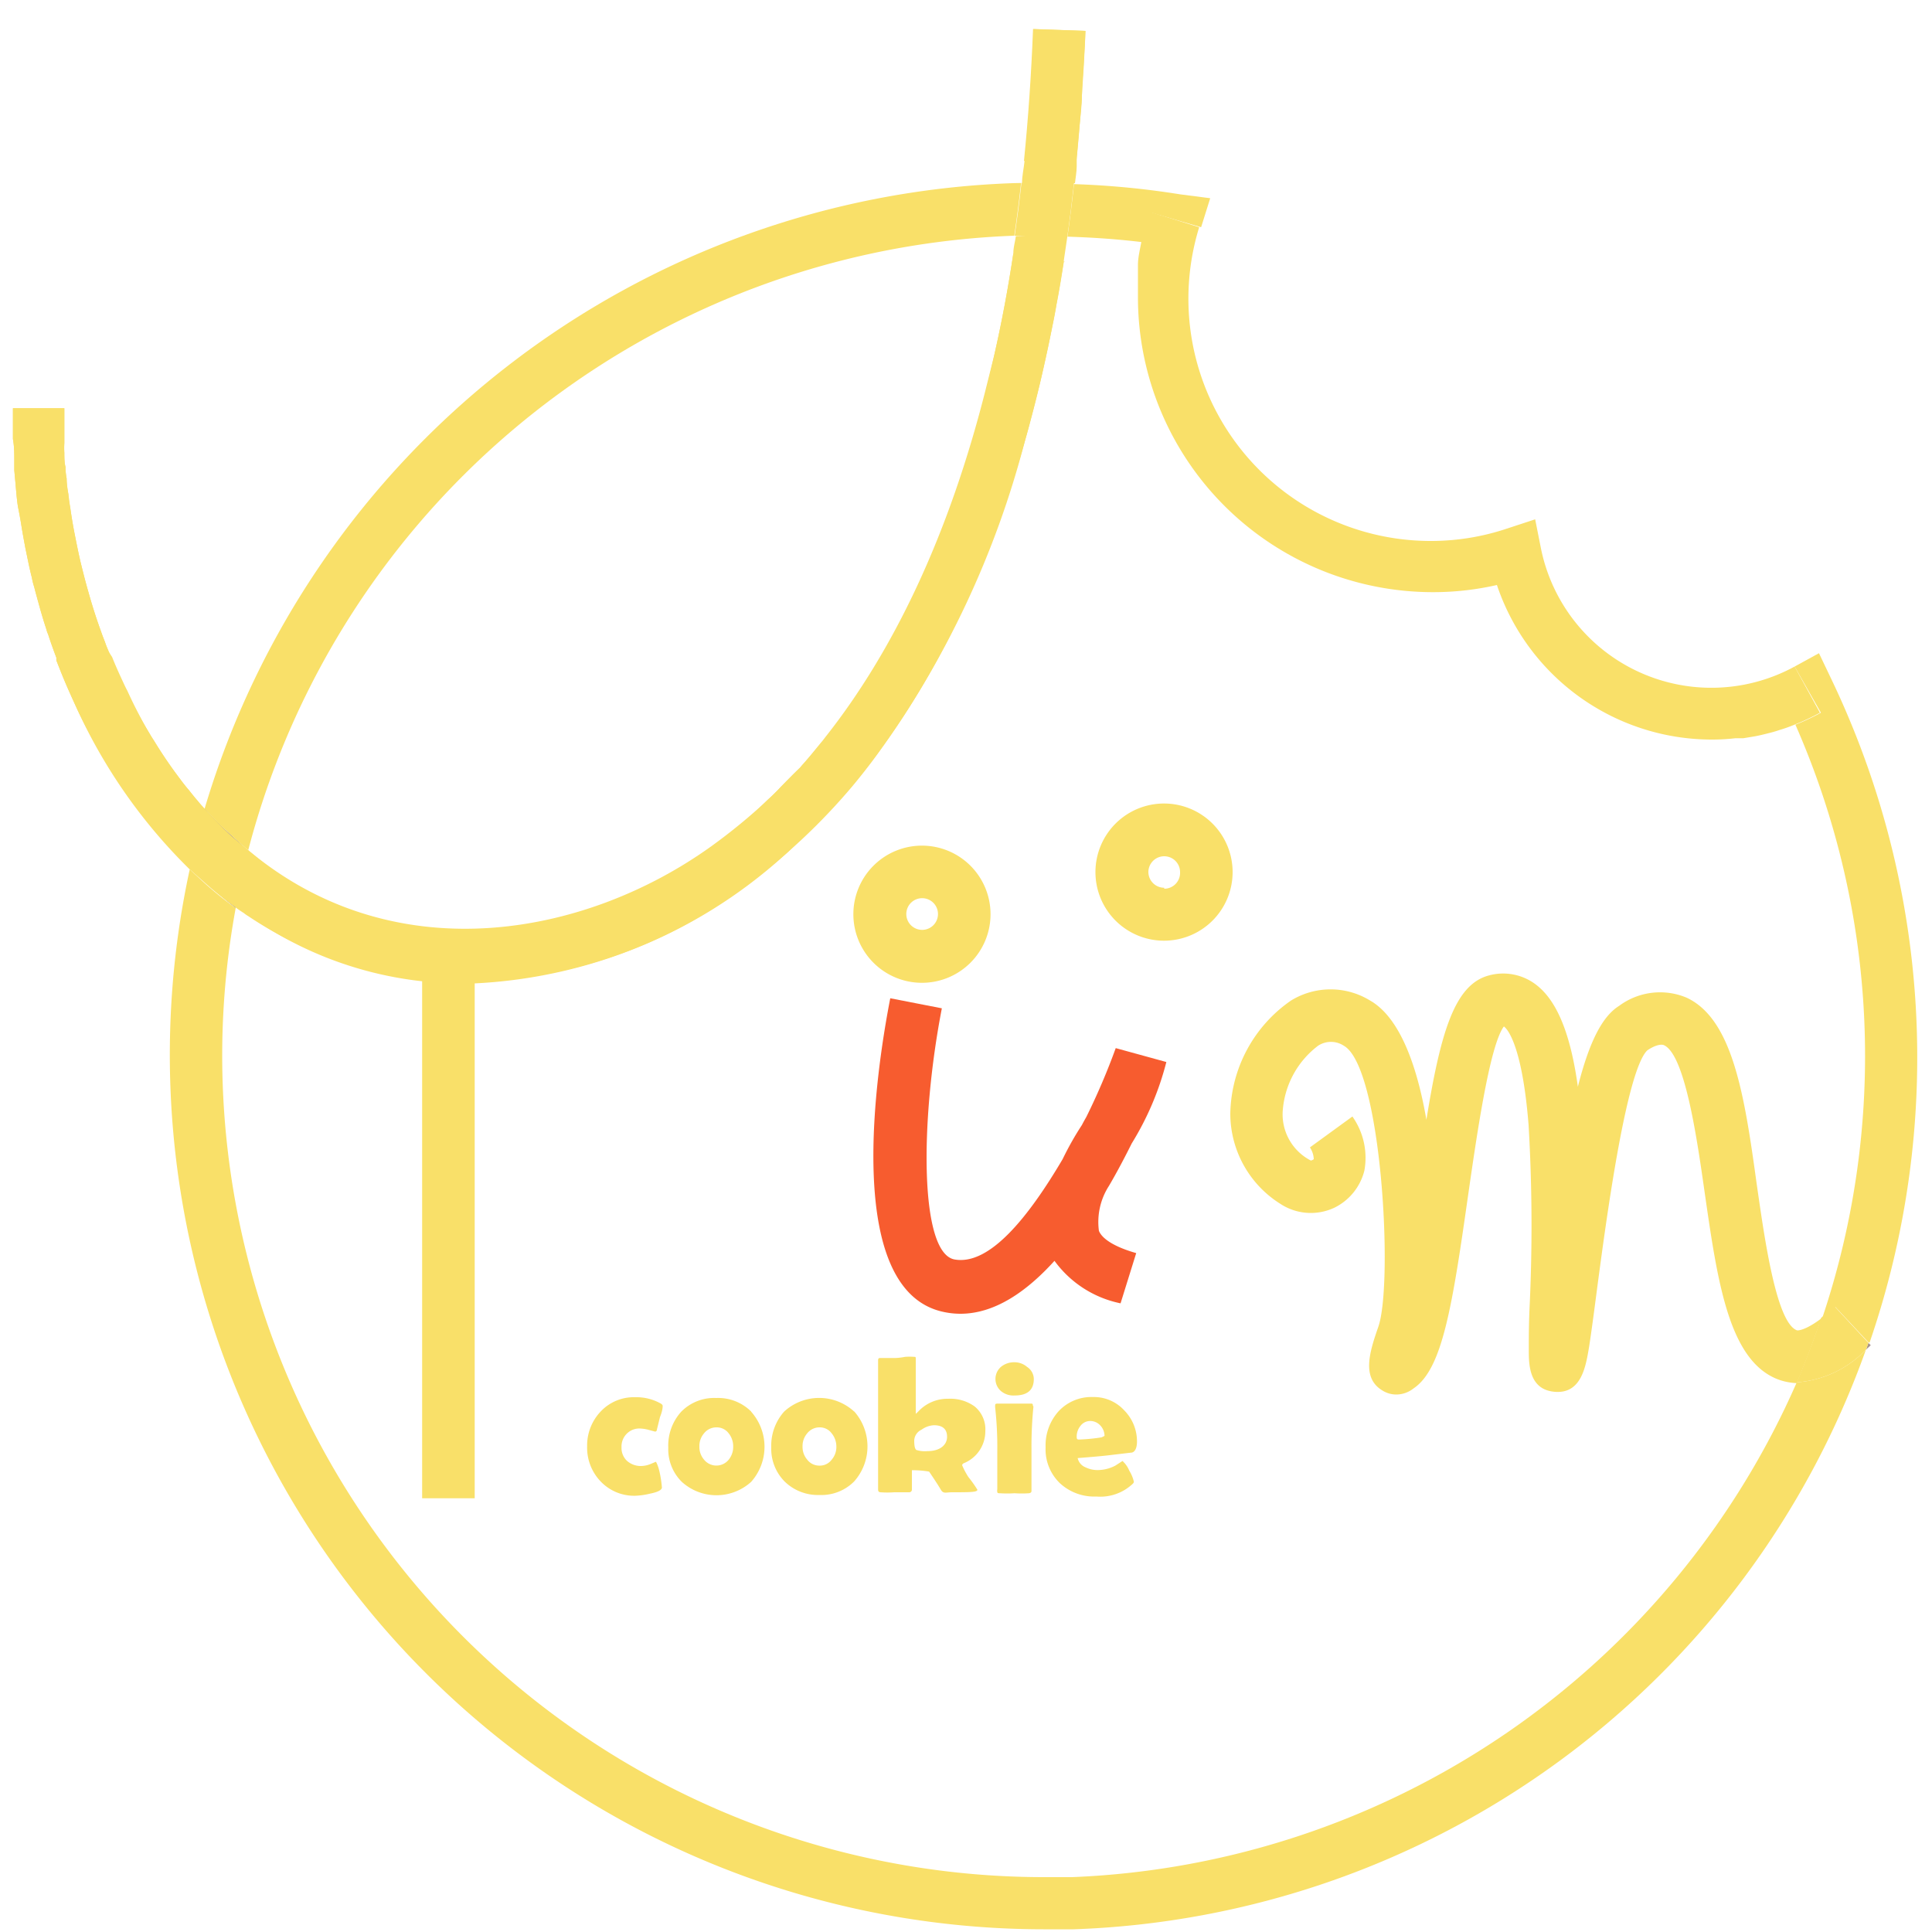 <svg id="圖層_1" data-name="圖層 1" xmlns="http://www.w3.org/2000/svg" viewBox="0 0 100 100"><defs><style>.cls-1{fill:#f9e069;}.cls-2{fill:#f75c2f;}.cls-3{fill:#a6928c;}</style></defs><path class="cls-1" d="M55.25,12.2c-.06.44-.13.88-.19,1.31-1.91,12.34-5.94,21.16-10.92,27.12a32.15,32.15,0,0,1-2.66,2.8A25.7,25.7,0,0,1,24.57,50.9c-.27,0-.54,0-.81,0a15.18,15.18,0,0,1-1.91-.11,19.15,19.15,0,0,1-9-3.42,1.88,1.88,0,0,1-.23-.16,3.79,3.79,0,0,1-.4-.3,21.29,21.29,0,0,1-2.38-2A28.74,28.74,0,0,1,4,36.72c-.21-.46-.42-.92-.62-1.39s-.31-.76-.46-1.14a.58.58,0,0,1,0-.14c-.15-.4-.3-.81-.43-1.22a1.34,1.34,0,0,1-.09-.26c-.13-.39-.25-.79-.36-1.19s-.19-.68-.27-1a3.37,3.37,0,0,1-.12-.48c-.06-.23-.11-.45-.16-.68l-.18-.87c-.07-.38-.14-.75-.2-1.13S1,26.59.94,26.28.84,25.45.8,25l-.06-.66c0-.16,0-.32,0-.48,0-.38,0-.75-.07-1.13v-.09c0-.5,0-1,0-1.51H3.33c0,.5,0,1,0,1.48,0,.11,0,.22,0,.33a3.91,3.91,0,0,0,0,.49c0,.25,0,.51.06.74a0,0,0,0,0,0,0q0,.3.06.6a0,0,0,0,0,0,0c0,.28.05.54.09.81s.06.49.1.73c.06.46.14.91.23,1.36s.21,1.07.34,1.59.23.94.37,1.4c.19.68.4,1.34.64,2,.06.19.14.37.21.56a4.37,4.37,0,0,0,.18.46A2.33,2.33,0,0,0,5.8,34c.15.38.32.76.49,1.13.1.21.19.42.3.62A23.75,23.75,0,0,0,7.76,38l.2.32a23.24,23.24,0,0,0,1.36,2c.15.2.3.39.46.58s.29.37.45.55a5.82,5.82,0,0,0,.4.45h0c.18.2.36.39.55.58a3.07,3.07,0,0,0,.25.26c.31.32.63.62,1,.91l.1.09.36.31.21.17a16.8,16.8,0,0,0,10.7,4,23,23,0,0,0,15.93-6.82,7.15,7.15,0,0,0,.68-.67c.32-.32.64-.66,1-1l.11-.13c.37-.41.72-.86,1.08-1.29l.13-.17c3.47-4.39,6.41-10.4,8.36-18.27.12-.48.25-1,.36-1.44q.59-2.57,1-5.32c0-.3.09-.59.13-.89h0Q53.89,12.16,55.25,12.2Z"/><path class="cls-1" d="M56.17,1.6c0,.57-.05,1.13-.08,1.69S56,4.4,56,4.94,55.92,6,55.87,6.57s-.09,1.06-.14,1.58c0,.15,0,.3,0,.45,0,.3-.06.59-.09.88l-1.53,0-1.21,0c0-.38.09-.76.13-1.14.22-2.19.38-4.49.47-6.83Z"/><path class="cls-2" d="M49.71,68a4.17,4.17,0,0,1-.85-.09c-5.31-1.09-3.47-12.71-2.78-16.24l2.67.52c-1.14,5.88-1.15,12.68.66,13S53.23,63,55,60c.29-.6.62-1.19,1-1.77.07-.14.15-.28.23-.42a34.71,34.71,0,0,0,1.52-3.56l2.62.72a15.12,15.12,0,0,1-1.79,4.21c-.35.7-.74,1.45-1.18,2.2a3.45,3.45,0,0,0-.52,2.33c.18.44.87.85,1.93,1.15L58,67.46a5.61,5.61,0,0,1-3.42-2.2C53.14,66.85,51.49,68,49.71,68Z"/><path class="cls-1" d="M60.26,41.59a3.55,3.55,0,1,0,3.54,3.55A3.55,3.55,0,0,0,60.26,41.59Zm0,4.36a.82.82,0,0,1-.82-.81.82.82,0,0,1,1.64,0A.82.82,0,0,1,60.26,46Z"/><path class="cls-1" d="M47.73,43.77a3.55,3.55,0,1,0,3.54,3.55A3.55,3.55,0,0,0,47.73,43.77Zm0,4.36a.82.82,0,1,1,.82-.81A.82.82,0,0,1,47.73,48.13Z"/><path class="cls-1" d="M94.26,68.25c0,.11-.07.23-.11.34h0c-.35,1-.73,2-1.15,3a3.15,3.15,0,0,1-.88-.16c-2.62-.91-3.21-5-3.89-9.73-.38-2.65-1-7.09-2.1-7.6-.15-.07-.48,0-.87.27-1.12,1.1-2.18,9.22-2.59,12.29-.16,1.23-.3,2.29-.42,3.06-.17,1-.39,2.43-1.77,2.32s-1.35-1.49-1.35-2.24c0-.56,0-1.37.05-2.33a89.57,89.57,0,0,0-.06-9.23c-.33-4.16-1.11-5-1.28-5.11-.75,1-1.43,5.83-1.85,8.73-.83,5.84-1.34,9-2.82,10a1.45,1.45,0,0,1-.89.32,1.35,1.35,0,0,1-.73-.21c-1.09-.66-.66-2-.2-3.32.77-2.3.16-13.41-1.79-14.52a1.21,1.21,0,0,0-1.34,0,4.64,4.64,0,0,0-1.83,3.43,2.69,2.69,0,0,0,1.46,2.51A.36.36,0,0,0,68,60a1.16,1.16,0,0,0-.2-.61L70,57.79a3.7,3.7,0,0,1,.62,2.8,2.93,2.93,0,0,1-1.55,1.92,2.87,2.87,0,0,1-2.8-.2,5.52,5.52,0,0,1-2.59-4.67,7.27,7.27,0,0,1,3.14-5.85,3.91,3.91,0,0,1,4.1,0c1.52.87,2.42,3.33,2.91,6.17.74-4.57,1.47-7,3.23-7.47a2.8,2.8,0,0,1,2.5.52c1.14.91,1.77,2.78,2.11,5.24.58-2.29,1.25-3.64,2.14-4.19a3.55,3.55,0,0,1,3.49-.42c2.4,1.12,3,5.09,3.63,9.67.39,2.69,1,7.18,2.09,7.55C93.15,68.87,93.56,68.78,94.26,68.25Z"/><path class="cls-3" d="M96.83,69.63l-.24.22.12-.34Z"/><path class="cls-1" d="M34.15,76.24a5.66,5.66,0,0,1,.11.75c0,.13-.21.24-.61.32a3.8,3.8,0,0,1-.77.11,2.39,2.39,0,0,1-1.78-.73,2.52,2.52,0,0,1-.71-1.82,2.55,2.55,0,0,1,.71-1.82,2.35,2.35,0,0,1,1.78-.73,2.57,2.57,0,0,1,1.29.31c.09.05.13.09.13.14s0,.23-.14.58L34,74c0,.07-.06.1-.09.1l-.3-.08a2,2,0,0,0-.47-.08.91.91,0,0,0-.7.27.93.93,0,0,0-.27.7.91.91,0,0,0,.29.71,1.08,1.08,0,0,0,.74.26,1.37,1.37,0,0,0,.49-.11l.26-.11S34.06,75.82,34.15,76.24Z"/><path class="cls-1" d="M38.88,73.06a2.43,2.43,0,0,0-1.81-.7,2.39,2.39,0,0,0-1.81.71,2.61,2.61,0,0,0-.67,1.86,2.37,2.37,0,0,0,.7,1.77,2.67,2.67,0,0,0,3.59,0,2.73,2.73,0,0,0,0-3.63Zm-1.16,2.49a.82.82,0,0,1-1.28,0,1,1,0,0,1-.24-.68,1,1,0,0,1,.24-.68.81.81,0,0,1,.64-.31.77.77,0,0,1,.63.3,1.07,1.07,0,0,1,.24.69A1.05,1.05,0,0,1,37.72,75.55Z"/><path class="cls-1" d="M44.21,73.06a2.68,2.68,0,0,0-3.62,0,2.65,2.65,0,0,0-.67,1.86,2.4,2.4,0,0,0,.7,1.77,2.46,2.46,0,0,0,1.79.69,2.39,2.39,0,0,0,1.8-.7,2.73,2.73,0,0,0,0-3.63Zm-1.16,2.49a.76.76,0,0,1-.63.31.78.78,0,0,1-.64-.31,1,1,0,0,1-.24-.68,1,1,0,0,1,.24-.68.81.81,0,0,1,.64-.31.76.76,0,0,1,.62.3,1.08,1.08,0,0,1,.25.69A1,1,0,0,1,43.05,75.55Z"/><path class="cls-1" d="M49.8,75.84s0-.07.1-.11A1.78,1.78,0,0,0,51,74.08a1.53,1.53,0,0,0-.55-1.28,2.15,2.15,0,0,0-1.37-.4,2.06,2.06,0,0,0-1.56.67l-.12.11s0-.06,0-.15c0-.39,0-.93,0-1.64,0-.09,0-.26,0-.51s0-.38,0-.51,0-.14-.08-.14a3.26,3.26,0,0,0-.47,0,3.32,3.32,0,0,1-.48.06h-.78c-.09,0-.14,0-.14.13,0,.4,0,1,0,1.8s0,1.41,0,1.82v3c0,.12,0,.19.13.2a4.87,4.87,0,0,0,.7,0h.78a.14.14,0,0,0,.14-.16v-.5c0-.22,0-.38,0-.48a4.73,4.73,0,0,1,.89.07c.28.41.48.72.61.94s.25.13.58.13c.88,0,1.31,0,1.31-.13a6,6,0,0,0-.46-.65A3.79,3.79,0,0,1,49.8,75.84ZM48,75.11a1.47,1.47,0,0,1-.57-.06c-.08-.06-.11-.22-.11-.5A.65.65,0,0,1,47.7,74a1.19,1.19,0,0,1,.64-.23c.45,0,.68.2.68.6S48.68,75.11,48,75.11Z"/><path class="cls-1" d="M53.51,71.37c0,.57-.32.86-1,.86a1,1,0,0,1-.69-.22.83.83,0,0,1,0-1.27,1.07,1.07,0,0,1,.68-.23,1,1,0,0,1,.66.24A.76.76,0,0,1,53.51,71.37Z"/><path class="cls-1" d="M53.49,72.81a20.78,20.78,0,0,0-.1,2.22c0,.24,0,.6,0,1.07s0,.83,0,1.07c0,.07-.05.11-.13.12a5.56,5.56,0,0,1-.75,0,5.65,5.65,0,0,1-.76,0c-.07,0-.12,0-.13-.06a.42.42,0,0,1,0-.15c0-.22,0-.56,0-1s0-.8,0-1a18.28,18.28,0,0,0-.11-2.22.59.59,0,0,1,0-.11c0-.06,0-.1.13-.1l.42,0,.43,0,.43,0,.43,0c.08,0,.11,0,.11.1A.46.46,0,0,1,53.49,72.81Z"/><path class="cls-1" d="M58.53,75.19c.21,0,.32-.24.32-.57A2.28,2.28,0,0,0,58.19,73a2.13,2.13,0,0,0-1.61-.69,2.32,2.32,0,0,0-1.8.75,2.64,2.64,0,0,0-.66,1.85,2.43,2.43,0,0,0,.74,1.86,2.62,2.62,0,0,0,1.89.69,2.44,2.44,0,0,0,1.87-.65.2.2,0,0,0,.07-.11,1.87,1.87,0,0,0-.24-.58,1.38,1.38,0,0,0-.35-.5l-.37.24a2,2,0,0,1-.88.23,1.42,1.42,0,0,1-.66-.14.67.67,0,0,1-.41-.48c.76-.06,1.34-.11,1.73-.16ZM57,74.4a9.56,9.56,0,0,1-1.13.11c-.09,0-.14,0-.14-.13a.87.87,0,0,1,.19-.57.63.63,0,0,1,.51-.26.71.71,0,0,1,.52.23.79.79,0,0,1,.22.54S57.07,74.38,57,74.4Z"/><rect class="cls-1" x="21.85" y="48.4" width="2.72" height="29.15"/><path class="cls-3" d="M12.49,43.7l-.1-.09c-.33-.29-.65-.59-1-.91a3.07,3.07,0,0,1-.25-.26c-.19-.19-.37-.38-.55-.58Q10.27,43,10,44.17l0,.16c-.05.2-.09.39-.13.59v0h0l.76.7A18.07,18.07,0,0,0,12.2,47a0,0,0,0,1,0,0c.12-.71.27-1.42.44-2.12l0-.15c.05-.22.11-.44.17-.65h0Z"/><path class="cls-1" d="M96.72,69.49s0,0,0,0L95,67.65c-.26.25-.49.44-.69.6a42.6,42.6,0,0,0-1.38-30.74,11.4,11.4,0,0,0,1.32-.62L92.89,34.5l1.26-.69.62,1.3a45.36,45.36,0,0,1,2,34.38Z"/><path class="cls-1" d="M96.71,69.51l-.12.34a0,0,0,0,1,0,0A5.51,5.51,0,0,1,93,71.55c.42-1,.8-2,1.15-3h0c0-.11.08-.23.11-.34.2-.16.43-.35.69-.6Z"/><path class="cls-1" d="M96.58,69.86a45.2,45.2,0,0,1-41,30q-.8,0-1.59,0A45.26,45.26,0,0,1,9.82,45l.76.7A18.07,18.07,0,0,0,12.2,47a42.11,42.11,0,0,0-.67,9.19A42.54,42.54,0,0,0,54,97.16c.49,0,1,0,1.49,0A42.81,42.81,0,0,0,93,71.55,5.51,5.51,0,0,0,96.58,69.86Z"/><path class="cls-1" d="M52.85,9.47c-.1.93-.22,1.84-.35,2.73A42.59,42.59,0,0,0,12.85,44l-.36-.3-.1-.09c-.33-.29-.65-.59-1-.91a3.07,3.07,0,0,1-.25-.26c-.19-.19-.37-.38-.55-.58h0A45.31,45.31,0,0,1,52.43,9.48Z"/><path class="cls-1" d="M55.59,9.48c-.1.92-.21,1.83-.34,2.72q-1.36,0-2.73,0h0c.13-.89.25-1.8.35-2.73l1.21,0Z"/><path class="cls-1" d="M62.64,10.26l-.47,1.5L59.57,11c-.15.5-.28,1-.39,1.54-1.31-.16-2.61-.25-3.93-.29.13-.89.24-1.8.34-2.72a43.76,43.76,0,0,1,5.5.53Z"/><path class="cls-1" d="M55.07,13.51c-.12.77-.24,1.53-.39,2.27-.06.38-.13.74-.21,1.11-.2,1-.42,2-.64,2.94-.15.61-.3,1.21-.46,1.8-.1.4-.21.8-.32,1.19A48.26,48.26,0,0,1,45.44,39c-.42.58-.86,1.14-1.3,1.67a32.15,32.15,0,0,1-2.66,2.8l-.75.68c-.76.66-1.55,1.29-2.36,1.87a24.45,24.45,0,0,1-13.8,4.79h-.41a19.63,19.63,0,0,1-2.31-.13,20,20,0,0,1-9-3.26,1.88,1.88,0,0,1-.23-.16c-.14-.09-.28-.18-.41-.28a18.07,18.07,0,0,1-1.62-1.3L9.82,45h0A27.84,27.84,0,0,1,4,36.72c-.21-.46-.42-.92-.62-1.39s-.31-.76-.46-1.14a.58.58,0,0,1,0-.14c-.15-.4-.3-.81-.43-1.22a1.34,1.34,0,0,1-.09-.26c-.13-.39-.25-.79-.36-1.19s-.19-.68-.27-1a3.37,3.37,0,0,1-.12-.48c-.06-.23-.11-.45-.16-.68l-.18-.87c-.07-.38-.14-.75-.2-1.13S1,26.59.94,26.28.84,25.45.8,25l-.06-.66c0-.16,0-.32,0-.48,0-.38,0-.75-.07-1.13v-.09c0-.5,0-1,0-1.51H3.33c0,.5,0,1,0,1.48,0,.11,0,.22,0,.33a3.91,3.91,0,0,0,0,.49c0,.25,0,.5.06.74a0,0,0,0,0,0,0q0,.3.06.6a0,0,0,0,0,0,0q0,.41.09.81c0,.25.06.49.1.73.07.46.14.91.23,1.36s.21,1.07.34,1.59.24.94.37,1.4c.19.68.4,1.34.64,2,.07.19.13.38.21.56a4.37,4.37,0,0,0,.18.46c0,.09.07.19.11.28.15.38.32.76.49,1.13.09.21.19.42.3.62A23.75,23.75,0,0,0,7.76,38a2.14,2.14,0,0,0,.2.32,23.24,23.24,0,0,0,1.36,2,6.15,6.15,0,0,0,.46.58c.14.19.29.37.45.55a5.82,5.82,0,0,0,.4.45h0c.18.2.36.39.55.58a3.07,3.07,0,0,0,.25.26c.31.32.63.62,1,.91l.1.09.36.3h0l.21.17c7.52,6.08,17.25,4.24,23.72-.41a30,30,0,0,0,2.91-2.39c.23-.22.46-.44.68-.67s.65-.66,1-1l.11-.13c4.62-5.11,7.94-12.19,9.93-21.17q.59-2.57,1-5.32l2.69.42Z"/><path class="cls-1" d="M55.69,8.6,53,8.33c.22-2.19.38-4.49.47-6.83l2.72.1C56.08,4,55.92,6.36,55.69,8.6Z"/><path class="cls-1" d="M94.2,36.89a11.4,11.4,0,0,1-1.32.62,7.41,7.41,0,0,1-.79.28c-.2.07-.39.12-.59.17s-.48.12-.72.16l-.54.09-.41,0a10.31,10.31,0,0,1-1.24.07,11.74,11.74,0,0,1-11.11-8,14.84,14.84,0,0,1-3.33.37A15.27,15.27,0,0,1,58.9,15.44c0-.25,0-.5,0-.75s0-.39,0-.59,0-.25,0-.38c0-.41.11-.82.18-1.23s.24-1,.39-1.54l2.6.81A12.54,12.54,0,0,0,74.15,28,12.38,12.38,0,0,0,78,27.36l1.46-.48.3,1.51A9,9,0,0,0,92.89,34.5Z"/></svg>
